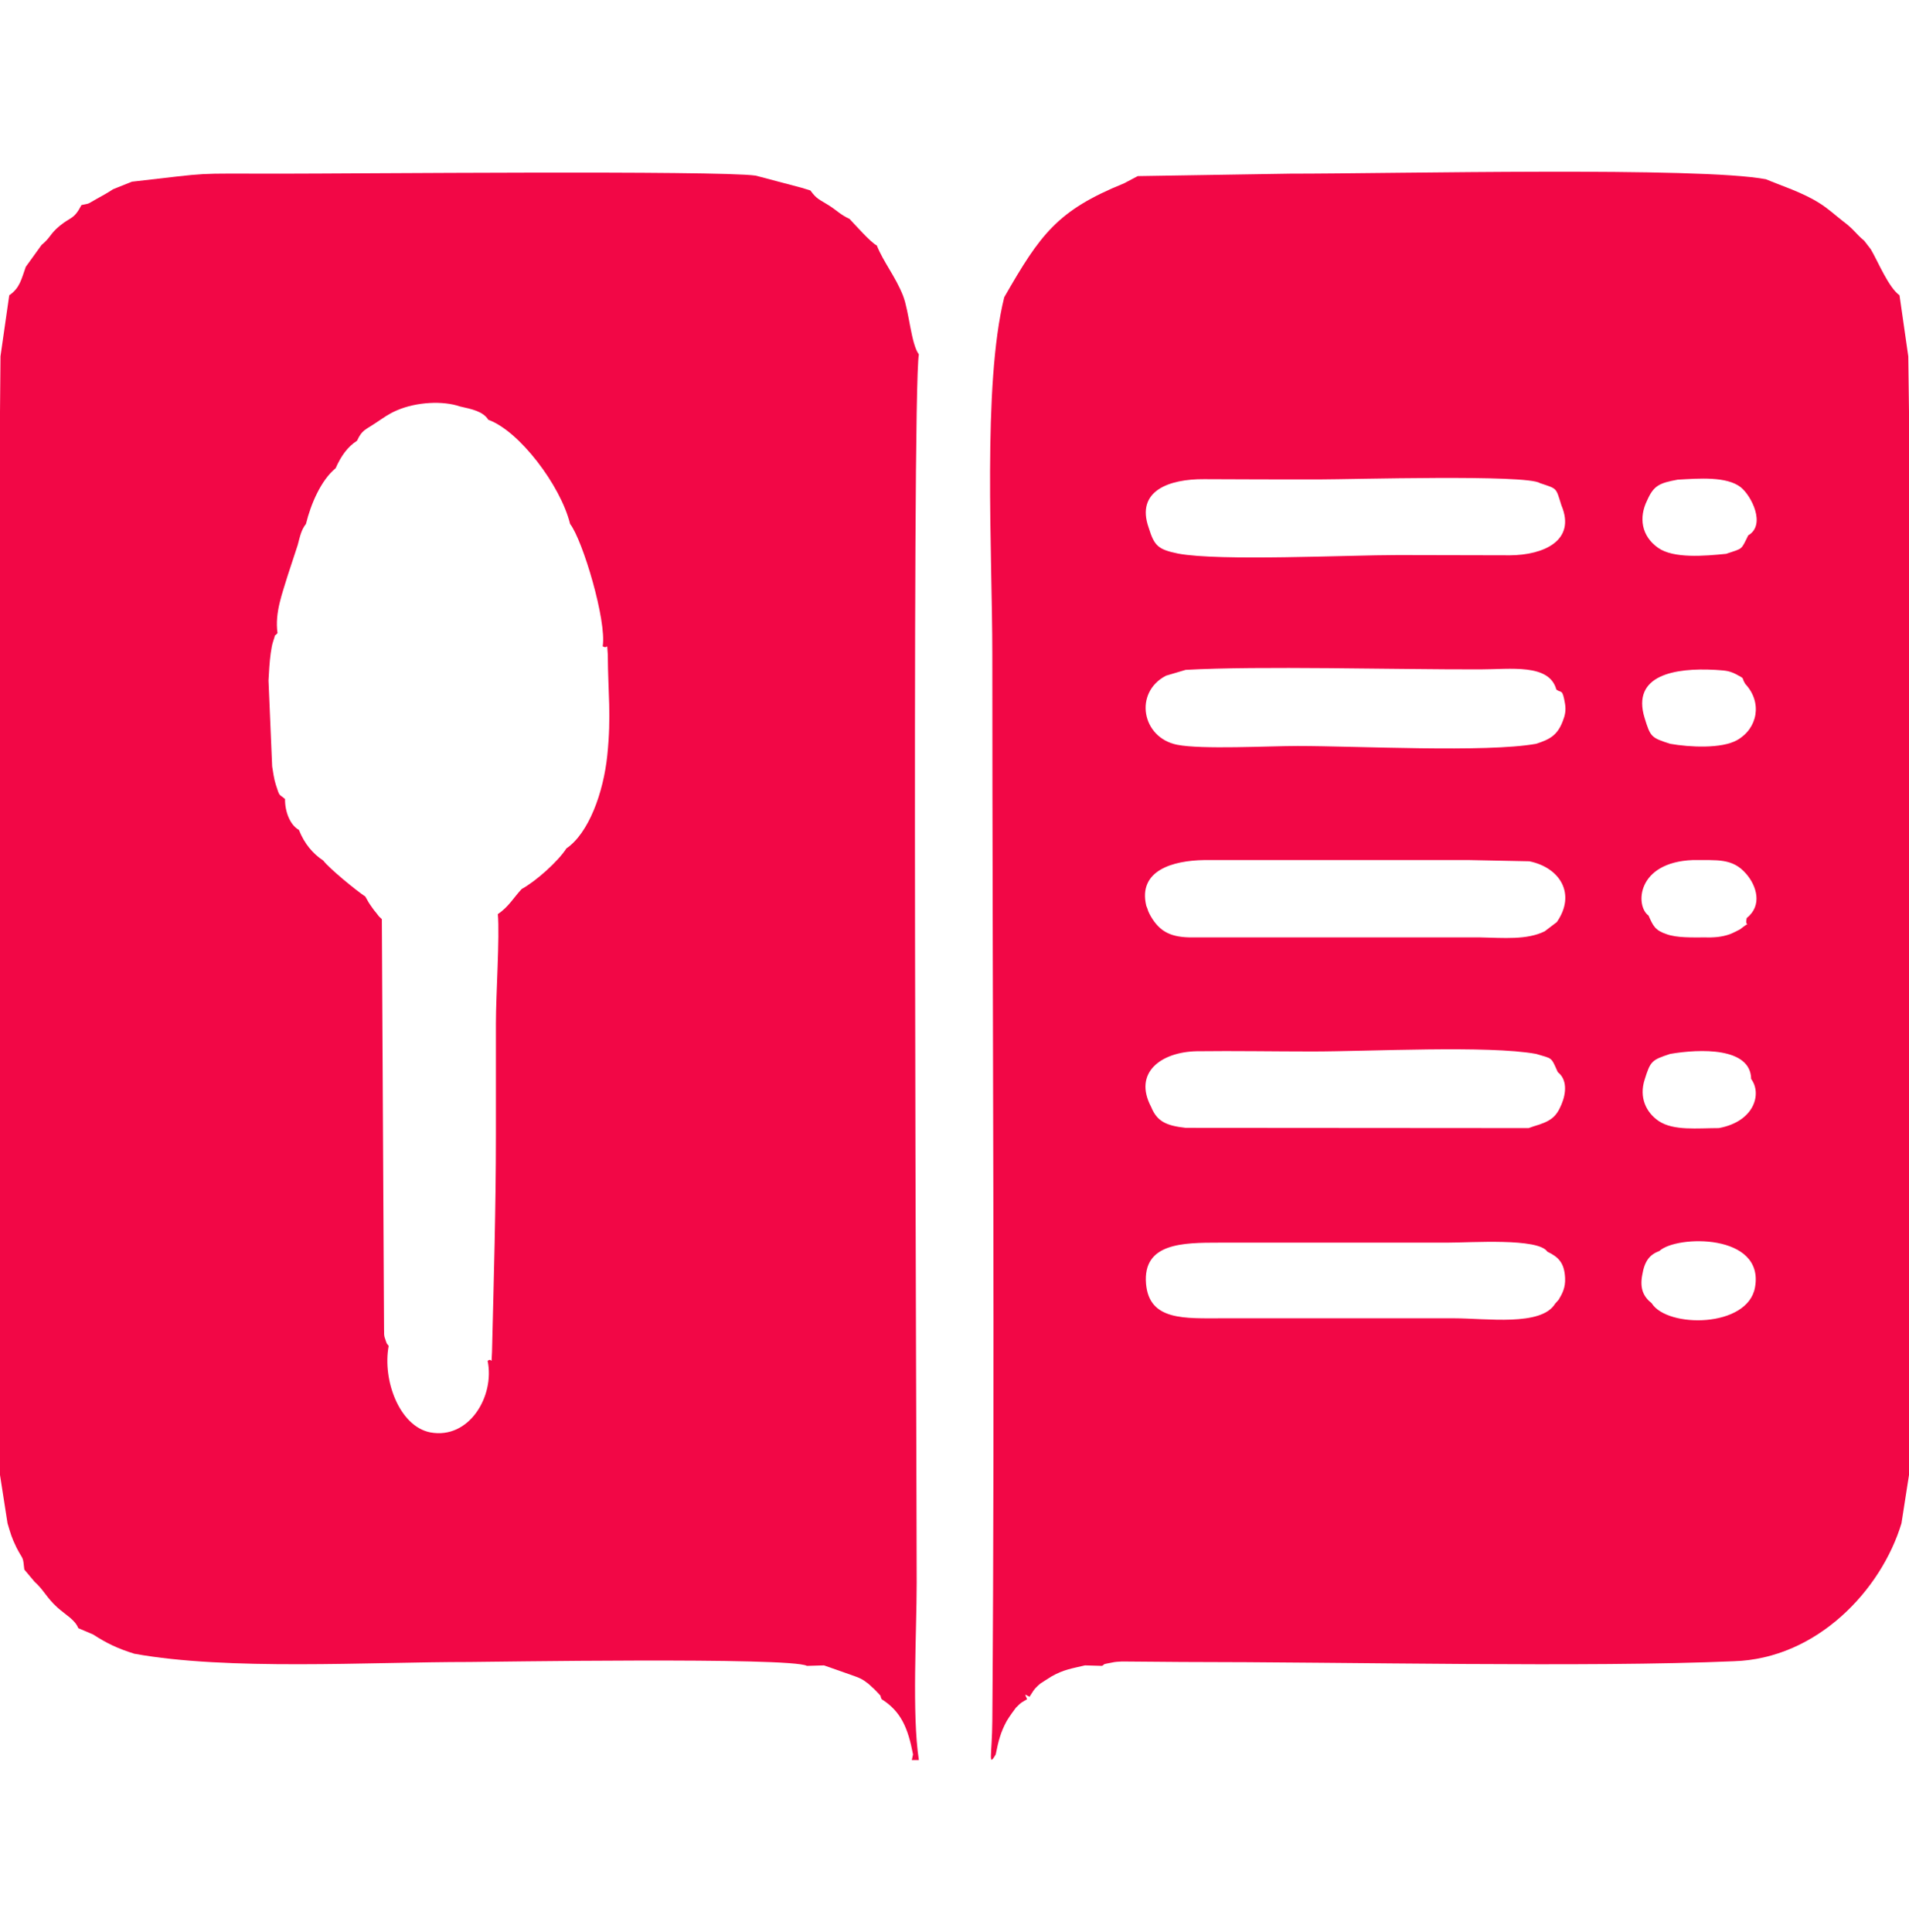 <?xml version="1.0" encoding="UTF-8"?>
<!DOCTYPE svg PUBLIC "-//W3C//DTD SVG 1.1//EN" "http://www.w3.org/Graphics/SVG/1.1/DTD/svg11.dtd">
<!-- Creator: CorelDRAW X8 -->
<svg xmlns="http://www.w3.org/2000/svg" xml:space="preserve" width="78.486mm" height="79.417mm" version="1.1" style="shape-rendering:geometricPrecision; text-rendering:geometricPrecision; image-rendering:optimizeQuality; fill-rule:evenodd; clip-rule:evenodd"
viewBox="0 0 7849 7942"
 xmlns:xlink="http://www.w3.org/1999/xlink">
 <defs>
  <style type="text/css">
   <![CDATA[
    .fil0 {fill:#F20746}
   ]]>
  </style>
 </defs>
 <g id="Capa_x0020_1">
  <g id="_1973997212096">
   <path class="fil0" d="M6362 5146c46,22 70,46 73,108 2,41 -12,65 -26,89l-15 17c-57,94 -282,60 -416,60l-950 0c-158,0 -303,11 -316,-142 -14,-168 151,-169 301,-169l935 0c102,0 377,-20 414,37zm461 -3c70,-65 432,-73 393,149 -29,168 -361,169 -425,66 -34,-27 -49,-60 -39,-115 10,-61 32,-85 71,-100zm-61 -704c24,-77 29,-81 105,-106 122,-21 331,-28 333,103 45,60 14,175 -133,202 -87,0 -186,12 -247,-29 -53,-36 -81,-98 -58,-170zm-446 -106c68,21 60,10 89,75 39,30 35,86 15,133 -22,53 -46,70 -115,90l-20 7 -1410 -1c-81,-9 -118,-27 -142,-86 -75,-142 42,-226 187,-229 158,-2 318,1 476,1 233,0 724,-26 920,10zm644 -797c99,1 163,-9 219,56 44,50 68,131 3,182 -12,49 29,2 -28,47 -1,1 -35,18 -42,20 -34,12 -66,14 -107,13 -49,0 -110,2 -152,-13 -48,-16 -56,-34 -75,-77 -55,-39 -50,-219 182,-228zm-2009 0l169 0 291 0 169 0 291 0 169 0 248 5c127,26 193,135 113,250l-50 38c-73,36 -167,27 -265,25l-261 0 -199 0 -261 0 -199 0 -261 0c-90,1 -136,-23 -173,-86 -2,-4 -5,-9 -6,-11 -1,-3 -4,-8 -5,-11 -1,-4 -6,-18 -8,-22 -35,-146 110,-186 238,-188zm2101 -782c34,3 53,1 86,18 41,22 19,10 38,40 71,76 51,183 -34,231 -64,36 -196,29 -275,15 -78,-25 -81,-28 -105,-106 -55,-178 126,-207 290,-198zm-2258 24l81 -24c304,-17 860,-1 1211,-2 124,0 284,-25 313,83 21,16 25,-6 36,60 4,26 0,46 -10,71 -22,57 -53,74 -109,92 -206,37 -735,9 -981,9 -118,0 -395,15 -495,-5 -146,-29 -179,-215 -46,-284zm1537 -792c73,25 65,16 89,92 61,145 -74,204 -211,205 -153,0 -307,-1 -461,-1 -208,0 -733,26 -904,-6 -83,-17 -98,-32 -121,-106 -54,-152 83,-201 228,-200 159,1 317,1 476,1 126,0 850,-21 904,15zm441 72c27,-61 49,-72 126,-86 89,-5 201,-14 259,31 44,35 105,155 31,198 -31,62 -20,52 -91,76 -89,9 -217,20 -280,-25 -69,-49 -79,-125 -45,-194zm-2094 -1334l-57 30c-274,111 -344,210 -492,468 -90,361 -49,1052 -49,1469 0,1450 11,2938 0,4384 -1,138 -19,195 14,138 11,-55 20,-91 45,-137 10,-17 33,-49 38,-55 24,-25 27,-23 46,-35 -10,-24 -13,-21 10,-10 15,-22 14,-28 44,-54 5,-3 35,-23 47,-30 50,-28 82,-32 137,-45l70 2c16,-9 -4,-5 38,-13 17,-4 27,-4 44,-5l246 2c676,0 1670,23 2269,-3 342,-10 607,-292 690,-567l31 -199 0 -230 0 -230 0 -230 0 -230 0 -230 0 -230 0 -230 0 -230 0 -230 0 -230 0 -230 0 -230 0 -230 0 -230 0 -230 0 -230 0 -229 0 -230 0 -230 -3 -230 -36 -251c-45,-32 -88,-138 -118,-189l-27 -35c-38,-32 -40,-45 -88,-81 -31,-24 -61,-52 -95,-73 -70,-45 -160,-73 -221,-99 -272,-52 -1521,-23 -1957,-23l-626 10z"/>
   <path class="fil0" d="M2497 3105c-16,155 -77,321 -168,383 -34,53 -124,134 -184,167 -33,35 -54,74 -98,103 8,95 -8,327 -8,451 0,153 0,306 0,460 0,300 -9,594 -16,889 -4,66 3,20 -18,37 30,145 -76,324 -236,294 -127,-25 -197,-215 -171,-355 -9,-16 -3,6 -17,-37 -3,-13 -1,-17 -2,-31l-9 -1687c-20,-20 -2,1 -24,-27 -4,-5 -11,-13 -14,-18 -17,-24 -16,-23 -30,-48 -38,-25 -149,-116 -173,-148 -42,-28 -77,-68 -100,-126 -37,-20 -58,-77 -57,-127 -27,-23 -21,-7 -38,-59 -8,-25 -11,-52 -15,-75l-15 -353c2,-37 4,-76 9,-112 4,-23 4,-31 11,-52 14,-41 -3,-8 17,-31 -12,-85 21,-166 41,-234l42 -128c10,-38 15,-63 34,-87 20,-82 62,-180 122,-229 22,-50 49,-88 88,-113 21,-45 32,-43 78,-74 35,-23 51,-36 86,-51 81,-35 190,-40 259,-16 49,11 95,20 117,55 126,45 297,269 336,428 52,67 151,399 134,503 24,15 16,-25 21,34 1,161 15,248 -2,414zm-1955 -2358l-77 31c-18,12 -44,27 -70,41 -38,21 -21,16 -60,24 -32,61 -43,47 -90,86 -40,33 -37,48 -74,78l-65 90c-18,50 -24,87 -68,117l-36 251 -2 230 0 230 0 230 0 229 0 230 0 230 0 230 0 230 0 230 0 230 0 230 0 230 0 230 0 230 0 230 0 230 0 230 0 230 0 230 0 230 31 199c13,43 16,57 37,100 28,54 26,32 32,90l42 50c39,35 48,64 94,106 36,32 72,50 86,85l61 26c57,37 102,58 169,79 385,70 961,34 1379,34 68,0 1320,-21 1387,16l70 -2 111 39c37,13 45,16 72,37 2,2 29,26 31,29 30,32 12,11 23,34 79,50 108,117 129,227l-5 23 29 0c-29,-188 -9,-524 -9,-728 0,-515 -21,-4892 9,-5051 -32,-42 -40,-177 -65,-241 -31,-79 -81,-139 -108,-207 -23,-10 -92,-88 -112,-109 -37,-17 -50,-33 -84,-55 -41,-26 -50,-25 -77,-62l-36 -11 -189 -50c-160,-22 -1666,-8 -1957,-8 -377,0 -262,-6 -608,33z"/>
  </g>
 </g>
</svg>
